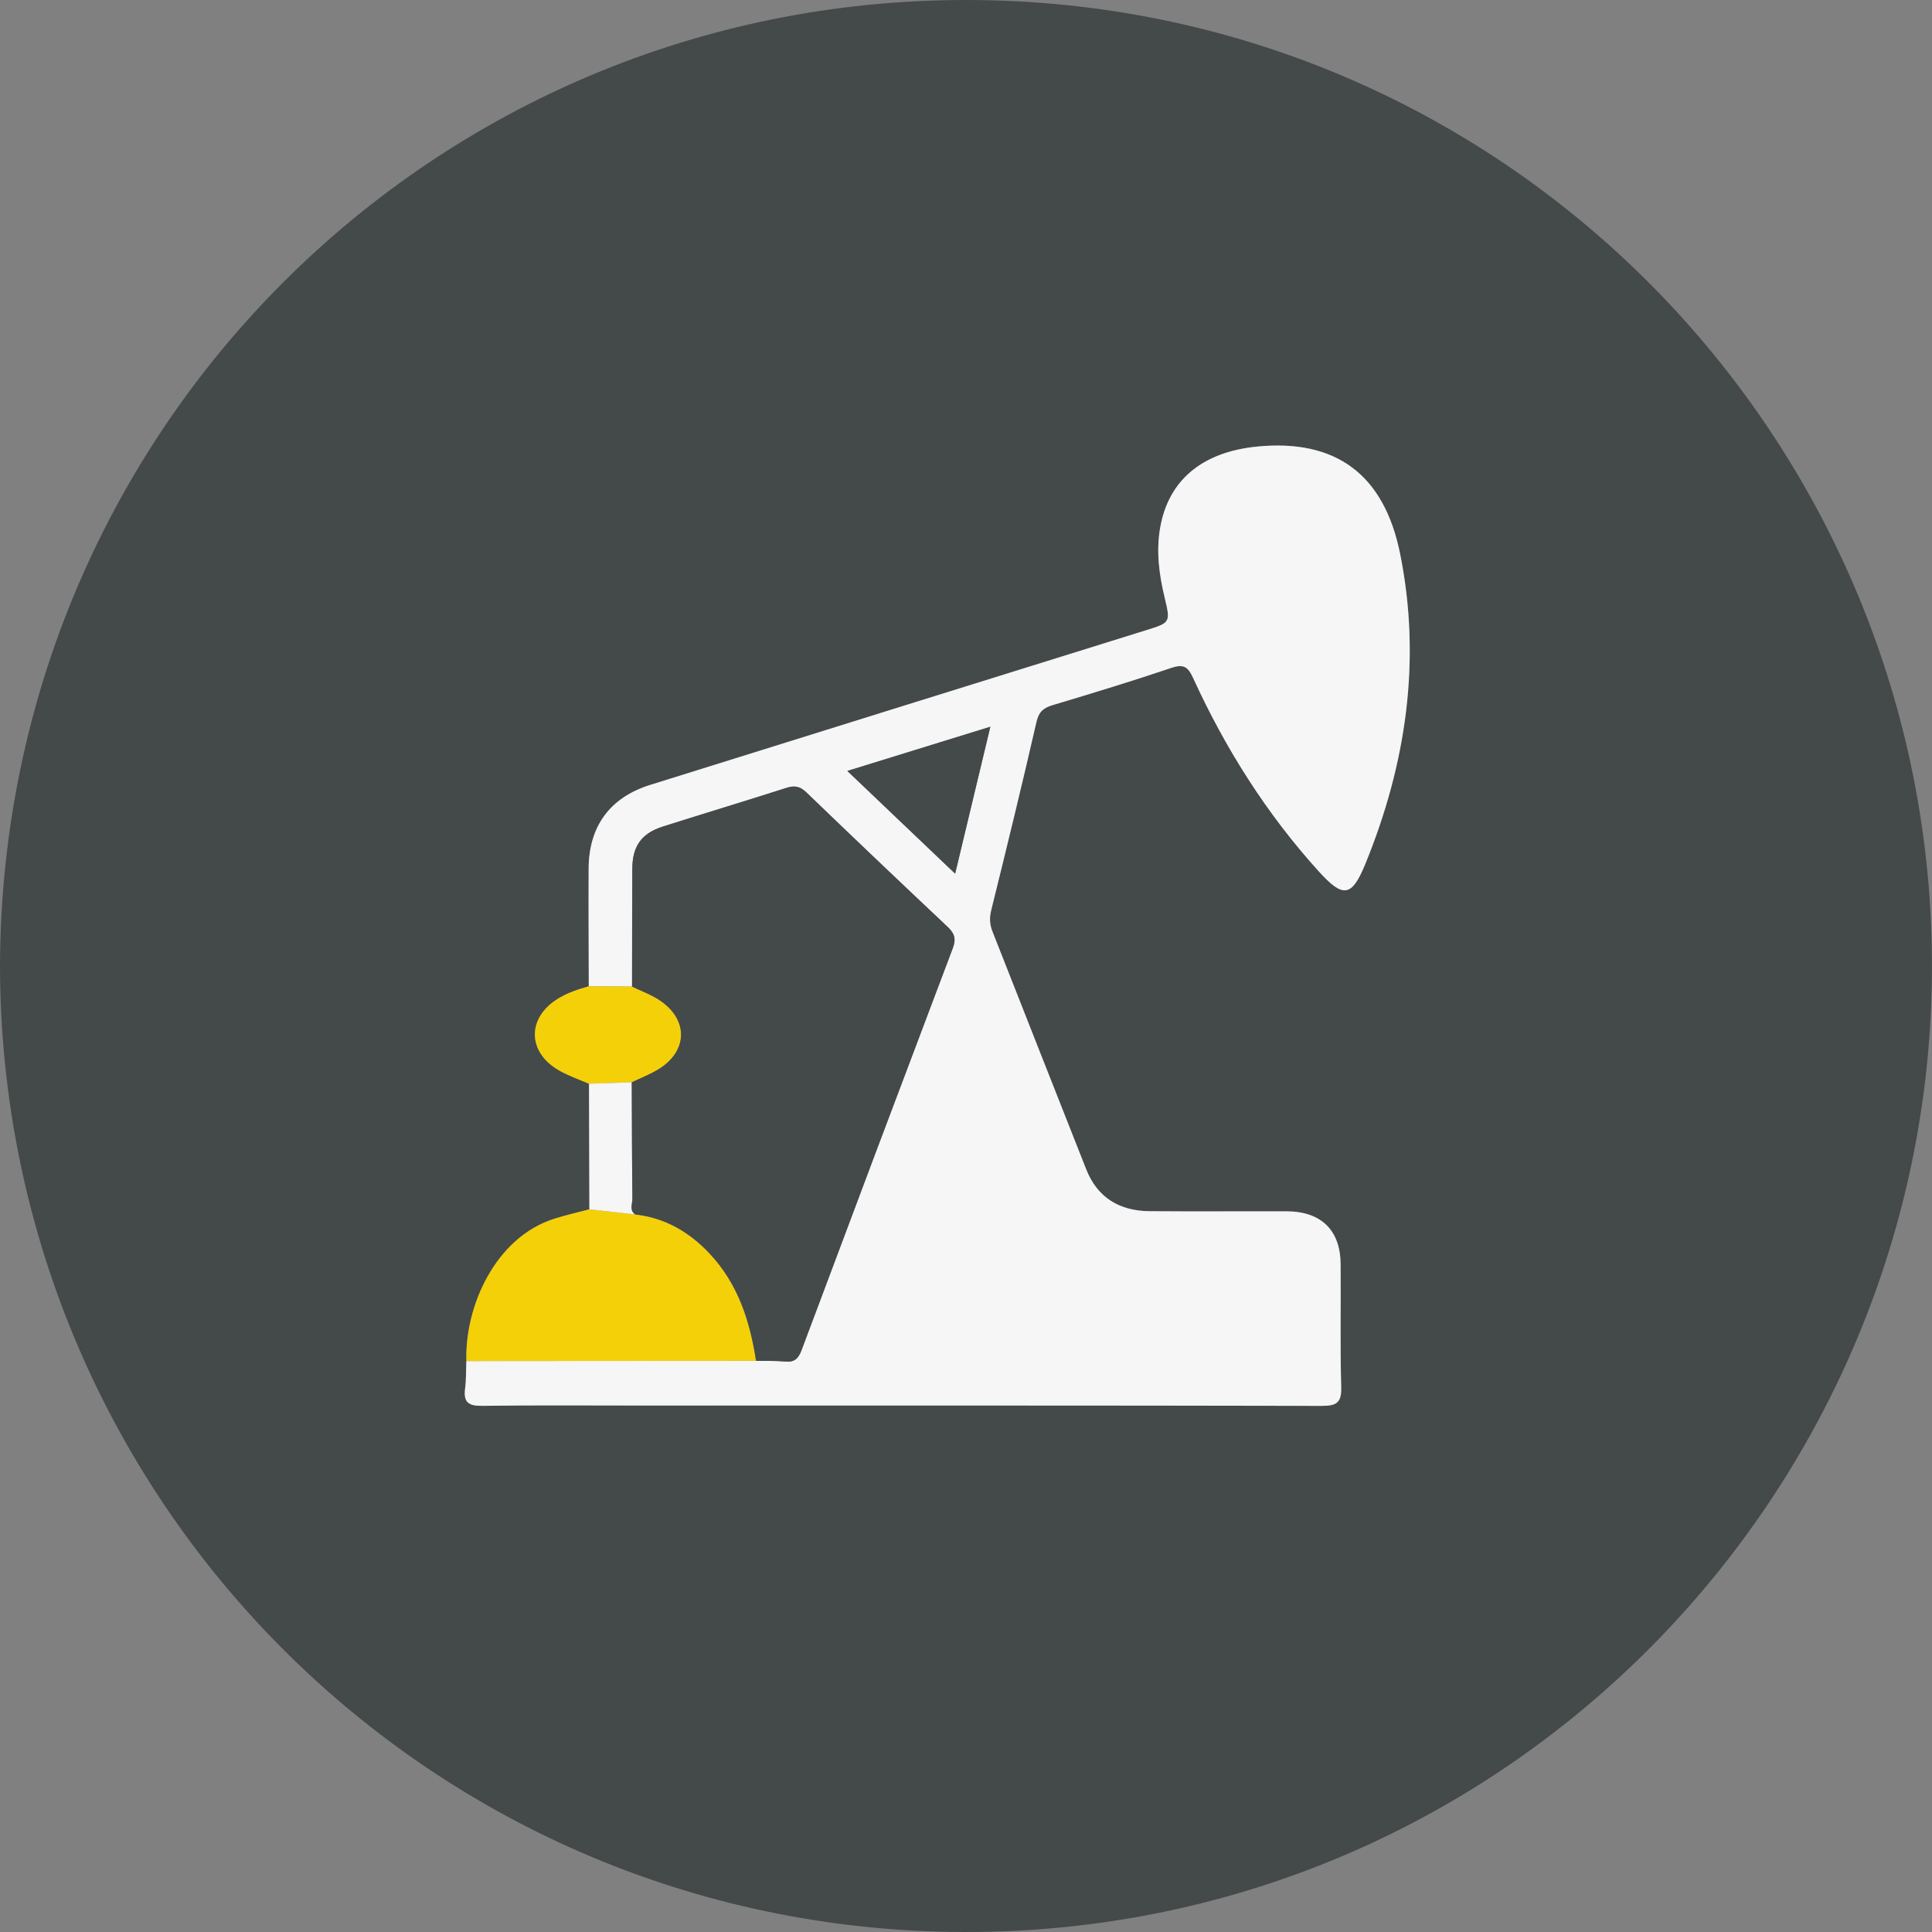 <svg width="108" height="108" viewBox="0 0 108 108" fill="none" xmlns="http://www.w3.org/2000/svg">
<rect x="0" y="0" width="108" height="108" fill="#808080" stroke="none"/>
<g clip-path="url(#clip0)">
<path d="M0 53.984C0.095 23.991 24.237 -0.025 54.045 -7.94095e-05C84.575 0.025 108.56 25.145 107.988 55.038C107.442 83.655 84.424 107.328 55.265 107.986C24.773 108.672 0.046 84.224 0 53.984ZM32.926 60.582C32.934 62.921 32.94 65.26 32.947 67.6C32.299 67.772 31.642 67.921 31.002 68.123C27.679 69.166 25.975 73.045 26.07 76.081C26.049 76.596 26.064 77.115 26 77.623C25.902 78.391 26.196 78.597 26.957 78.585C29.989 78.541 33.021 78.568 36.053 78.568C48.663 78.568 61.275 78.56 73.885 78.587C74.718 78.589 75 78.409 74.975 77.536C74.911 75.249 74.96 72.958 74.942 70.669C74.927 68.758 73.852 67.716 71.908 67.712C69.36 67.706 66.812 67.724 64.264 67.706C62.592 67.695 61.351 66.957 60.721 65.367C58.965 60.94 57.232 56.506 55.482 52.077C55.321 51.672 55.304 51.304 55.412 50.869C56.28 47.371 57.134 43.868 57.939 40.356C58.071 39.784 58.328 39.569 58.849 39.413C61.068 38.75 63.285 38.075 65.478 37.333C66.162 37.102 66.41 37.269 66.694 37.891C68.503 41.839 70.799 45.481 73.721 48.708C75.072 50.199 75.558 50.164 76.325 48.289C78.602 42.712 79.463 36.926 78.272 30.977C77.372 26.483 74.642 24.539 70.29 24.961C67.202 25.261 65.298 26.849 64.847 29.544C64.63 30.834 64.797 32.112 65.101 33.377C65.444 34.806 65.434 34.802 64.059 35.232C54.82 38.109 45.581 40.985 36.347 43.876C34.092 44.581 32.918 46.194 32.907 48.553C32.895 50.747 32.911 52.939 32.914 55.133C32.326 55.299 31.749 55.489 31.22 55.807C29.447 56.877 29.46 58.824 31.271 59.844C31.791 60.142 32.372 60.34 32.926 60.582Z" fill="#44494A"/>
<path d="M32.913 55.135C32.909 52.941 32.895 50.747 32.905 48.555C32.917 46.196 34.09 44.583 36.346 43.878C45.581 40.989 54.82 38.113 64.058 35.234C65.432 34.806 65.442 34.81 65.099 33.379C64.795 32.114 64.629 30.838 64.846 29.546C65.299 26.849 67.202 25.263 70.288 24.963C74.639 24.539 77.371 26.483 78.271 30.979C79.462 36.928 78.6 42.716 76.323 48.291C75.558 50.166 75.07 50.201 73.719 48.71C70.796 45.483 68.499 41.843 66.693 37.893C66.408 37.271 66.16 37.104 65.477 37.335C63.283 38.077 61.066 38.75 58.847 39.415C58.327 39.569 58.069 39.786 57.938 40.358C57.132 43.87 56.278 47.371 55.411 50.871C55.303 51.306 55.32 51.674 55.481 52.079C57.231 56.508 58.964 60.942 60.72 65.369C61.349 66.959 62.59 67.695 64.263 67.708C66.811 67.728 69.359 67.708 71.907 67.714C73.849 67.718 74.925 68.76 74.941 70.671C74.958 72.96 74.91 75.249 74.974 77.538C74.999 78.411 74.716 78.591 73.884 78.589C61.273 78.562 48.661 78.57 36.051 78.57C33.019 78.57 29.987 78.544 26.955 78.587C26.195 78.599 25.9 78.394 25.999 77.625C26.065 77.115 26.049 76.597 26.069 76.083C31.467 76.079 36.863 76.076 42.261 76.072C42.809 76.081 43.358 76.06 43.902 76.112C44.416 76.163 44.63 75.932 44.801 75.481C47.61 67.983 50.427 60.489 53.26 52.999C53.45 52.499 53.362 52.184 52.979 51.822C50.328 49.325 47.691 46.818 45.07 44.292C44.716 43.952 44.414 43.896 43.957 44.043C41.662 44.781 39.352 45.474 37.054 46.204C35.85 46.587 35.349 47.302 35.343 48.574C35.333 50.766 35.333 52.958 35.329 55.15C34.526 55.144 33.718 55.139 32.913 55.135ZM47.366 43.096C49.438 45.069 51.358 46.901 53.393 48.839C54.063 46.039 54.694 43.408 55.361 40.625C52.642 41.465 50.09 42.254 47.366 43.096Z" fill="#F6F6F6"/>
<path d="M42.264 76.07C36.866 76.074 31.47 76.078 26.072 76.081C25.977 73.047 27.681 69.166 31.003 68.123C31.644 67.921 32.299 67.772 32.949 67.6C33.803 67.697 34.657 67.791 35.511 67.888C37.182 68.074 38.535 68.866 39.672 70.075C41.255 71.763 41.923 73.845 42.264 76.07Z" fill="#F4D008"/>
<path d="M32.912 55.135C33.72 55.141 34.527 55.146 35.333 55.152C35.852 55.404 36.407 55.602 36.88 55.919C38.512 57.013 38.458 58.789 36.773 59.796C36.31 60.073 35.801 60.27 35.315 60.505C34.519 60.532 33.722 60.557 32.926 60.584C32.372 60.342 31.791 60.144 31.269 59.848C29.458 58.826 29.445 56.882 31.218 55.811C31.747 55.489 32.324 55.301 32.912 55.135Z" fill="#F4D008"/>
<path d="M32.926 60.582C33.721 60.555 34.519 60.53 35.315 60.501C35.325 62.668 35.327 64.836 35.352 67.005C35.356 67.298 35.164 67.648 35.509 67.888C34.655 67.793 33.801 67.697 32.947 67.6C32.941 65.26 32.934 62.921 32.926 60.582Z" fill="#F6F6F6"/>
<path d="M35.51 67.888C35.166 67.648 35.357 67.298 35.353 67.005C35.326 64.836 35.324 62.668 35.317 60.501C35.804 60.268 36.314 60.071 36.775 59.794C38.459 58.787 38.513 57.011 36.881 55.917C36.407 55.599 35.851 55.402 35.334 55.15C35.338 52.958 35.338 50.766 35.348 48.574C35.353 47.302 35.855 46.585 37.059 46.204C39.357 45.472 41.665 44.781 43.962 44.043C44.418 43.896 44.721 43.952 45.075 44.292C47.696 46.818 50.333 49.327 52.984 51.822C53.367 52.182 53.454 52.497 53.265 52.999C50.432 60.487 47.613 67.983 44.806 75.481C44.637 75.932 44.42 76.163 43.907 76.112C43.363 76.06 42.813 76.081 42.265 76.072C41.925 73.847 41.257 71.765 39.671 70.078C38.535 68.866 37.181 68.076 35.51 67.888Z" fill="#44494A"/>
<path d="M47.366 43.096C50.09 42.254 52.64 41.465 55.361 40.625C54.694 43.408 54.063 46.041 53.393 48.839C51.358 46.901 49.438 45.071 47.366 43.096Z" fill="#44494A"/>
</g>
<defs>
<clipPath id="clip0">
<rect width="108" height="108" fill="white"/>
</clipPath>
</defs>
</svg>
